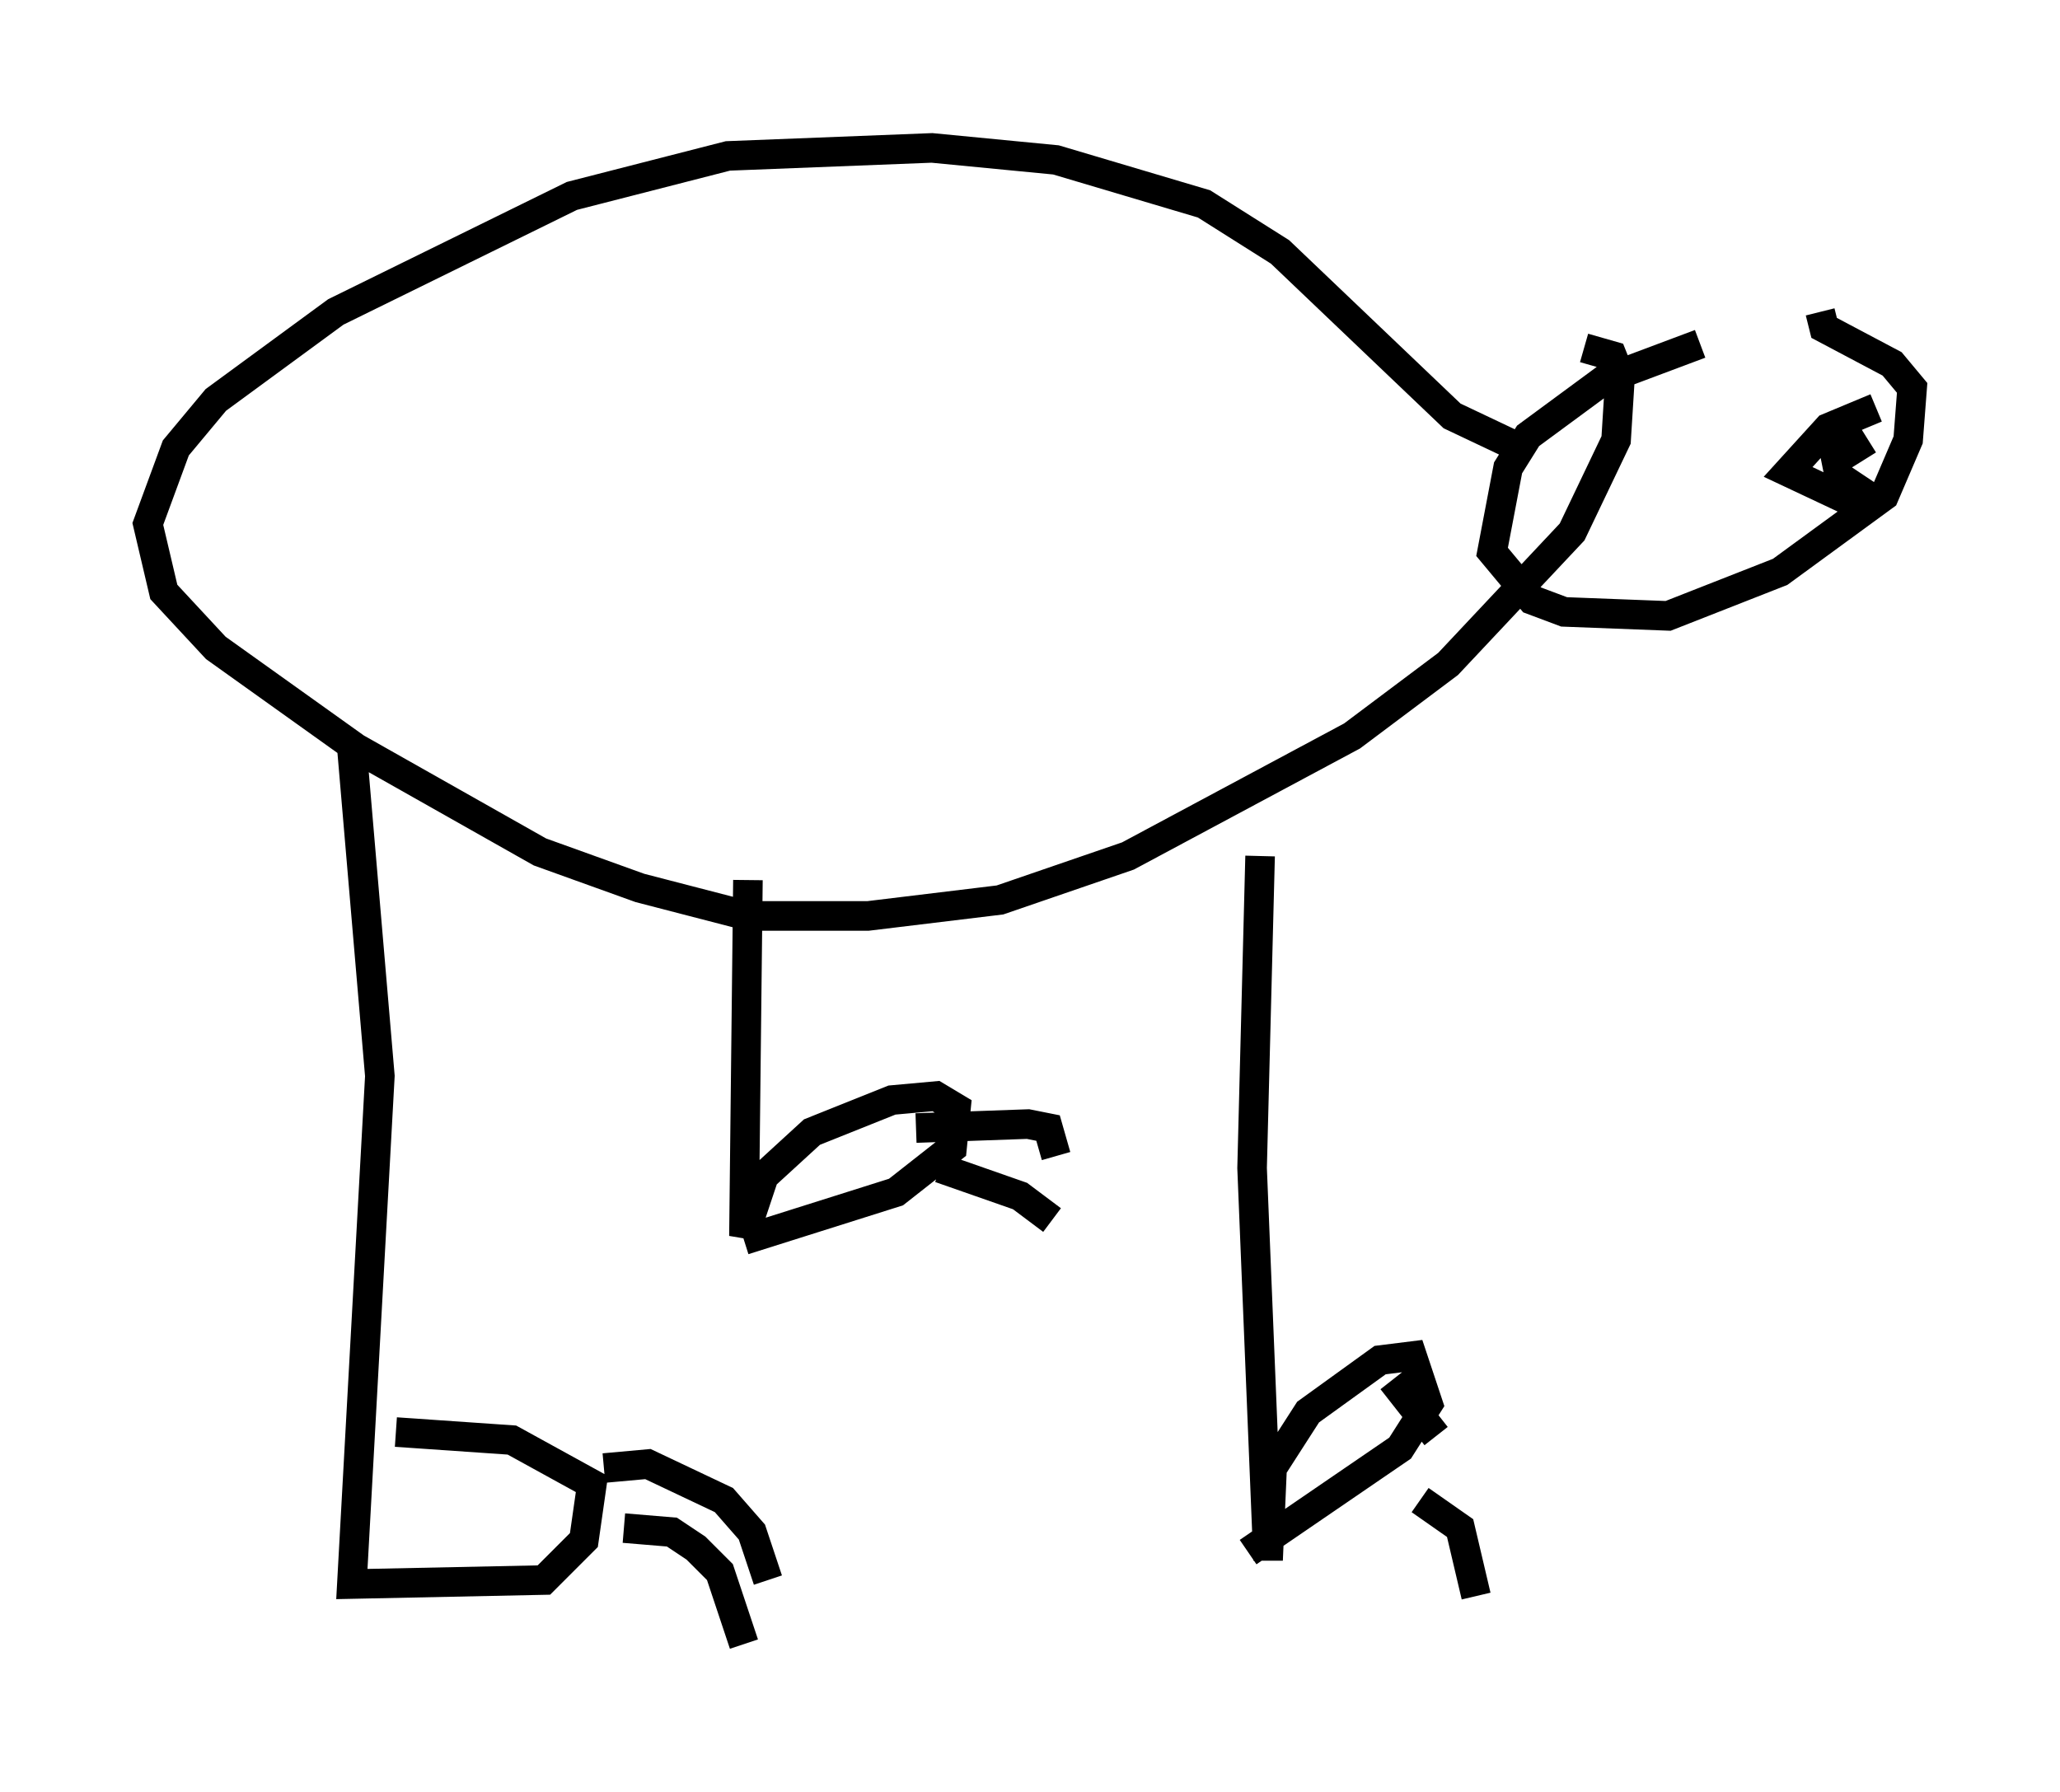 <?xml version="1.0" encoding="utf-8" ?>
<svg baseProfile="full" height="60.608" version="1.1" width="69.675" xmlns="http://www.w3.org/2000/svg" xmlns:ev="http://www.w3.org/2001/xml-events" xmlns:xlink="http://www.w3.org/1999/xlink"><defs /><rect fill="white" height="60.608" width="69.675" x="0" y="0" /><path d="M61.427, 10.819 m-3.924, 0.812 l-3.248, 1.218 -2.571, 1.894 l-0.677, 1.083 -0.541, 2.842 l1.353, 1.624 1.083, 0.406 l3.518, 0.135 3.789, -1.488 l3.518, -2.571 0.812, -1.894 l0.135, -1.759 -0.677, -0.812 l-2.3, -1.218 -0.135, -0.541 m1.894, 3.248 l-1.624, 0.677 -1.353, 1.488 l2.3, 1.083 m-0.947, -2.842 l0.271, 1.353 1.083, -0.677 m-1.218, 1.083 l1.218, 0.812 m-11.502, -1.488 l-2.571, -1.218 -5.819, -5.548 l-2.571, -1.624 -5.007, -1.488 l-4.195, -0.406 -6.901, 0.271 l-5.277, 1.353 -7.984, 3.924 l-4.059, 2.977 -1.353, 1.624 l-0.947, 2.571 0.541, 2.3 l1.759, 1.894 4.736, 3.383 l6.225, 3.518 3.383, 1.218 l3.654, 0.947 4.059, 0.0 l4.465, -0.541 4.33, -1.488 l7.578, -4.059 3.248, -2.436 l4.195, -4.465 1.488, -3.112 l0.135, -2.165 -0.271, -0.677 l-0.947, -0.271 m-41.677, 13.532 l0.947, 11.096 -0.947, 17.185 l6.495, -0.135 1.353, -1.353 l0.271, -1.894 -2.706, -1.488 l-3.924, -0.271 m7.036, 1.218 l1.488, -0.135 2.571, 1.218 l0.947, 1.083 0.541, 1.624 m-4.871, -1.759 l1.624, 0.135 0.812, 0.541 l0.812, 0.812 0.812, 2.436 m0.135, -25.845 l-0.135, 12.043 0.677, -2.03 l1.624, -1.488 2.706, -1.083 l1.488, -0.135 0.677, 0.406 l-0.135, 1.353 -1.894, 1.488 l-5.142, 1.624 m5.819, -3.789 l3.789, -0.135 0.677, 0.135 l0.271, 0.947 m-3.924, 0.406 l2.706, 0.947 1.083, 0.812 m7.036, -12.314 l-0.271, 10.555 0.541, 13.261 l0.135, -3.112 1.218, -1.894 l2.436, -1.759 1.083, -0.135 l0.541, 1.624 -0.947, 1.488 l-5.142, 3.518 m4.871, -5.819 l1.488, 1.894 m-0.541, 2.165 l1.353, 0.947 0.541, 2.3 " fill="none" stroke="black" stroke-width="1" /></svg>